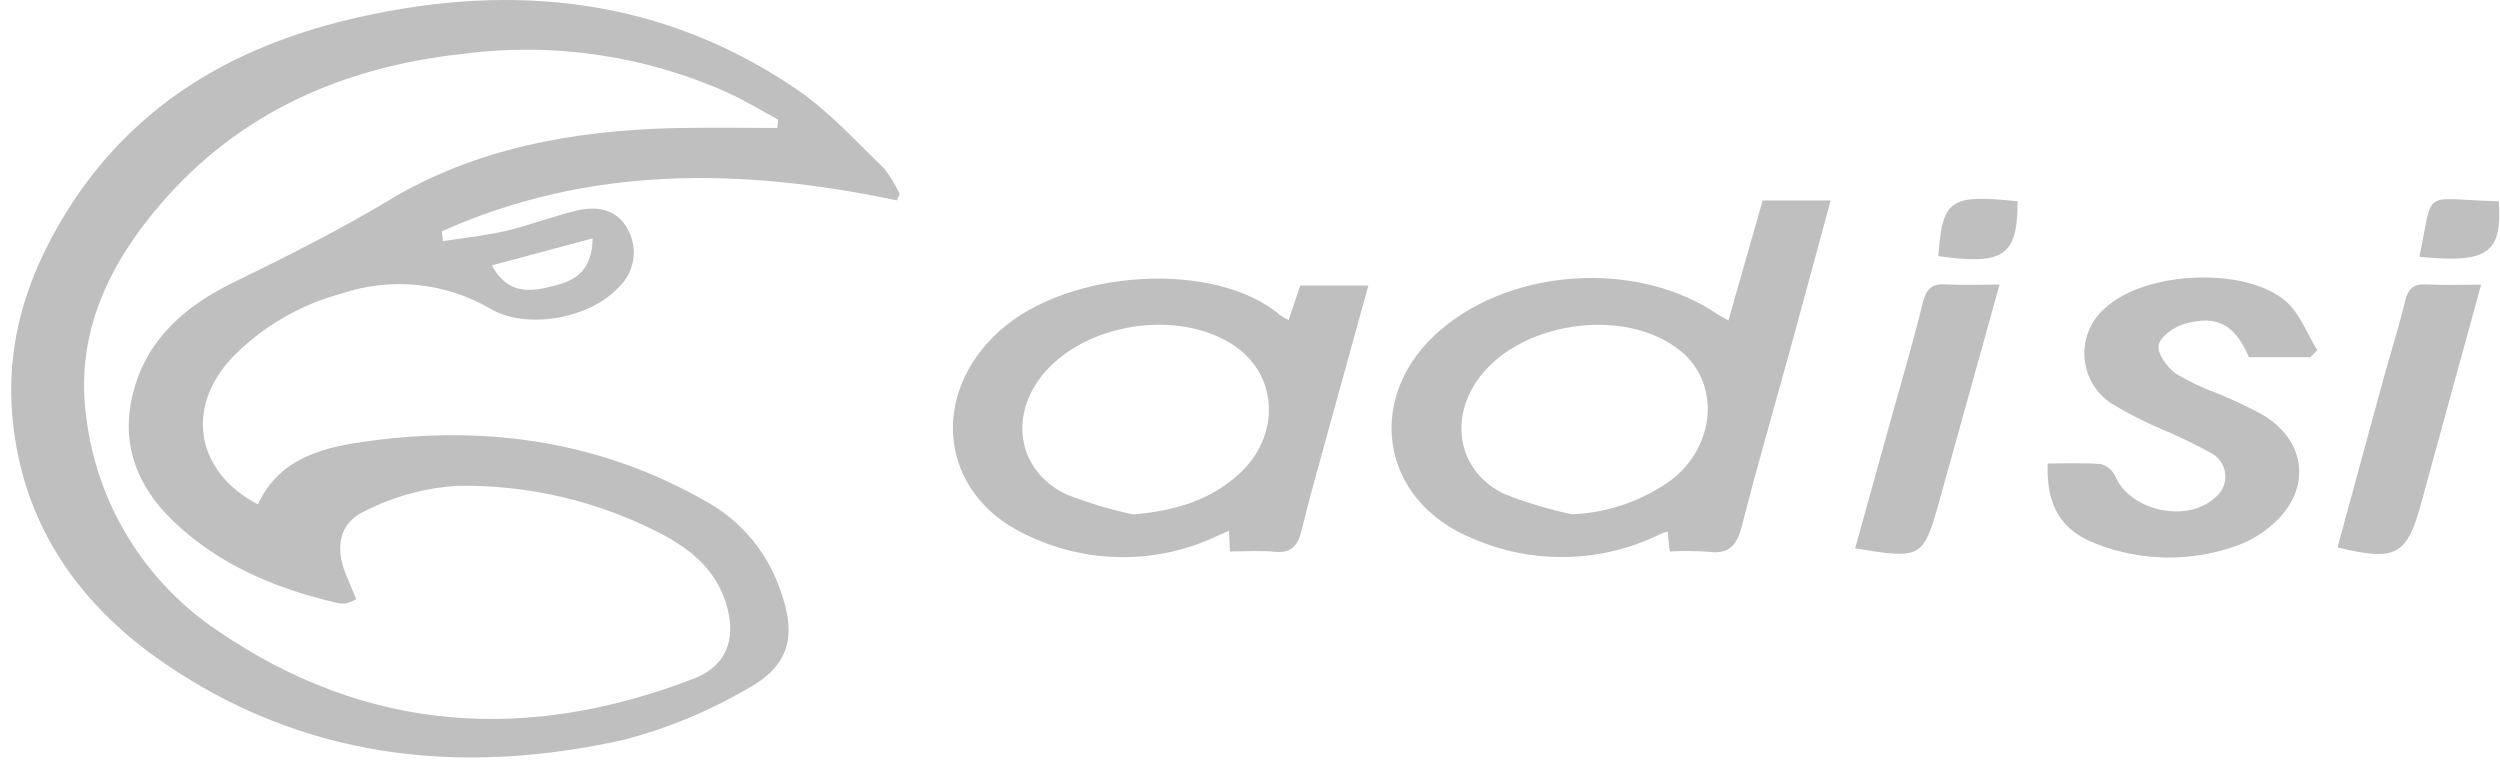 <svg width="209" height="64" viewBox="0 0 209 64" fill="none" xmlns="http://www.w3.org/2000/svg">
<path d="M193.133 29.86H188.014C186.814 27.138 185.397 26.303 182.632 27.074C181.767 27.315 180.598 28.132 180.459 28.861C180.325 29.555 181.185 30.714 181.909 31.245C183.024 31.913 184.203 32.469 185.428 32.905C186.695 33.428 187.934 34.015 189.14 34.665C192.93 36.903 193.264 41.082 189.885 43.934C189.105 44.606 188.217 45.143 187.259 45.521C183.372 47.002 179.072 46.975 175.204 45.444C172.255 44.327 171.053 42.187 171.191 38.751C172.675 38.751 174.179 38.671 175.663 38.801C175.926 38.878 176.169 39.012 176.375 39.193C176.581 39.374 176.744 39.598 176.854 39.849C178.109 42.741 182.913 43.761 185.21 41.571C185.498 41.341 185.723 41.043 185.867 40.703C186.01 40.364 186.066 39.994 186.031 39.627C185.995 39.261 185.868 38.909 185.662 38.603C185.457 38.298 185.178 38.048 184.851 37.878C183.474 37.119 182.057 36.436 180.605 35.832C179.218 35.242 177.875 34.554 176.585 33.775C175.907 33.347 175.342 32.763 174.937 32.071C174.531 31.379 174.298 30.6 174.257 29.8C174.215 28.999 174.367 28.2 174.698 27.47C175.03 26.74 175.532 26.101 176.162 25.605C179.502 22.679 187.677 22.288 191.062 25.156C192.254 26.164 192.862 27.887 193.73 29.284L193.13 29.859" fill="#BFBFBF"/>
<path d="M167.16 23.794C165.452 29.934 163.828 35.787 162.2 41.634C160.786 46.714 160.7 46.763 155.088 45.845C156.029 42.456 156.965 39.09 157.899 35.723C158.86 32.258 159.886 28.808 160.744 25.316C161.035 24.129 161.512 23.698 162.685 23.771C164.045 23.855 165.415 23.791 167.159 23.791" fill="#BFBFBF"/>
<path d="M195.416 45.764C196.703 41.038 197.99 36.315 199.277 31.596C199.863 29.463 200.548 27.356 201.055 25.205C201.31 24.122 201.776 23.711 202.867 23.774C204.295 23.856 205.732 23.794 207.423 23.794C205.953 29.145 204.532 34.319 203.112 39.494C202.893 40.294 202.678 41.094 202.461 41.894C201.223 46.462 200.361 46.954 195.416 45.764Z" fill="#BFBFBF"/>
<path d="M162.045 21.413C162.386 16.661 162.997 16.238 168.671 16.827C168.671 21.391 167.529 22.184 162.045 21.413Z" fill="#BFBFBF"/>
<path d="M202.259 21.463C203.506 15.629 202.274 16.642 208.899 16.831C209.187 21.189 207.968 22.039 202.259 21.463Z" fill="#BFBFBF"/>
<path d="M74.975 16.752L75.214 16.22C74.864 15.444 74.417 14.715 73.882 14.052C71.547 11.809 69.336 9.341 66.696 7.532C55.45 -0.171 43.015 -1.483 30.06 1.423C20.276 3.617 11.822 8.163 6.06 16.936C2.536 22.308 0.494 28.112 1.017 34.61C1.736 43.581 6.424 50.364 13.482 55.267C25.311 63.486 38.521 64.907 52.245 61.825C55.82 60.882 59.252 59.461 62.446 57.6C66.014 55.677 66.629 53.159 65.24 49.349C64.21 46.302 62.115 43.728 59.34 42.1C50.497 36.943 40.918 35.523 30.958 36.854C27.294 37.344 23.424 38.131 21.563 42.166C16.39 39.478 15.444 34.091 19.413 29.888C21.928 27.311 25.093 25.462 28.572 24.536C30.619 23.85 32.788 23.61 34.934 23.832C37.081 24.054 39.156 24.733 41.018 25.823C44.041 27.6 49.338 26.612 51.711 24.023C52.356 23.424 52.785 22.628 52.929 21.759C53.074 20.891 52.927 19.999 52.511 19.223C51.616 17.481 49.936 17.2 48.224 17.6C46.224 18.071 44.299 18.832 42.303 19.3C40.572 19.707 38.787 19.882 37.027 20.16L36.936 19.336C49.217 13.836 61.983 14.01 74.971 16.752H74.975ZM49.548 19.927C49.487 22.695 48.035 23.444 46.417 23.869C44.469 24.381 42.469 24.723 41.124 22.185L49.548 19.926V19.927ZM32.548 16.726C28.306 19.266 23.948 21.449 19.528 23.607C15.68 25.487 12.407 28.151 11.189 32.607C10.003 36.941 11.372 40.586 14.495 43.577C18.343 47.263 23.079 49.205 28.155 50.4C28.424 50.458 28.701 50.469 28.973 50.434C29.257 50.349 29.53 50.234 29.789 50.09C29.498 49.403 29.213 48.744 28.938 48.08C27.991 45.793 28.326 43.723 30.519 42.718C32.946 41.486 35.602 40.768 38.319 40.612C44.246 40.526 50.102 41.919 55.355 44.665C57.929 46.029 60.029 47.831 60.811 50.836C61.526 53.584 60.628 55.716 58.026 56.722C44.126 62.094 30.707 61.284 18.226 52.749C15.18 50.717 12.613 48.045 10.706 44.919C8.798 41.792 7.596 38.288 7.183 34.649C6.323 27.867 9.107 22.096 13.383 17.11C20.023 9.362 28.743 5.6 38.592 4.516C46.191 3.503 53.922 4.634 60.913 7.78C62.329 8.441 63.676 9.255 65.055 9.998L64.986 10.698C62.13 10.698 59.273 10.642 56.419 10.708C48.019 10.908 39.833 12.357 32.547 16.72" fill="#BFBFBF"/>
<path d="M147.361 16.758C146.424 20.037 145.496 23.284 144.493 26.797C144.047 26.541 143.812 26.426 143.593 26.279C137.02 21.789 126.663 22.336 120.521 27.501C114.002 32.984 115.258 41.84 123.129 45.024C125.62 46.108 128.317 46.633 131.032 46.564C133.748 46.495 136.415 45.833 138.847 44.624C139.033 44.549 139.223 44.486 139.417 44.438C139.473 44.986 139.525 45.496 139.587 46.104C140.656 46.045 141.727 46.053 142.795 46.129C144.474 46.353 145.19 45.67 145.608 44.021C146.87 39.055 148.308 34.136 149.665 29.194C150.791 25.088 151.898 20.977 153.043 16.759L147.361 16.758ZM139.896 39.994C137.433 41.834 134.468 42.88 131.396 42.994C129.478 42.583 127.595 42.017 125.768 41.302C122.085 39.537 121.129 35.424 123.38 31.981C126.692 26.915 135.791 25.51 140.497 29.338C143.754 31.987 143.469 37.066 139.897 39.99" fill="#BFBFBF"/>
<path d="M108.705 23.87L107.73 26.757C107.487 26.639 107.253 26.503 107.03 26.351C101.621 21.751 89.379 22.469 83.602 27.628C77.632 32.958 78.529 41.296 85.74 44.683C88.269 45.928 91.05 46.577 93.869 46.578C96.688 46.579 99.47 45.934 102 44.691C102.228 44.585 102.462 44.491 102.74 44.375C102.769 44.975 102.792 45.442 102.824 46.102C104.116 46.102 105.346 46.009 106.555 46.127C107.927 46.261 108.49 45.655 108.802 44.373C109.471 41.616 110.253 38.887 111.002 36.151C112.113 32.102 113.238 28.056 114.396 23.869L108.705 23.87ZM103.536 39.67C101.054 41.908 98.079 42.71 94.748 43.008C92.83 42.602 90.949 42.039 89.124 41.325C85.204 39.441 84.339 35.025 87.01 31.53C90.474 27.002 98.56 25.713 103.243 28.942C106.907 31.468 107.048 36.504 103.536 39.67Z" fill="#BFBFBF"/>
</svg>
